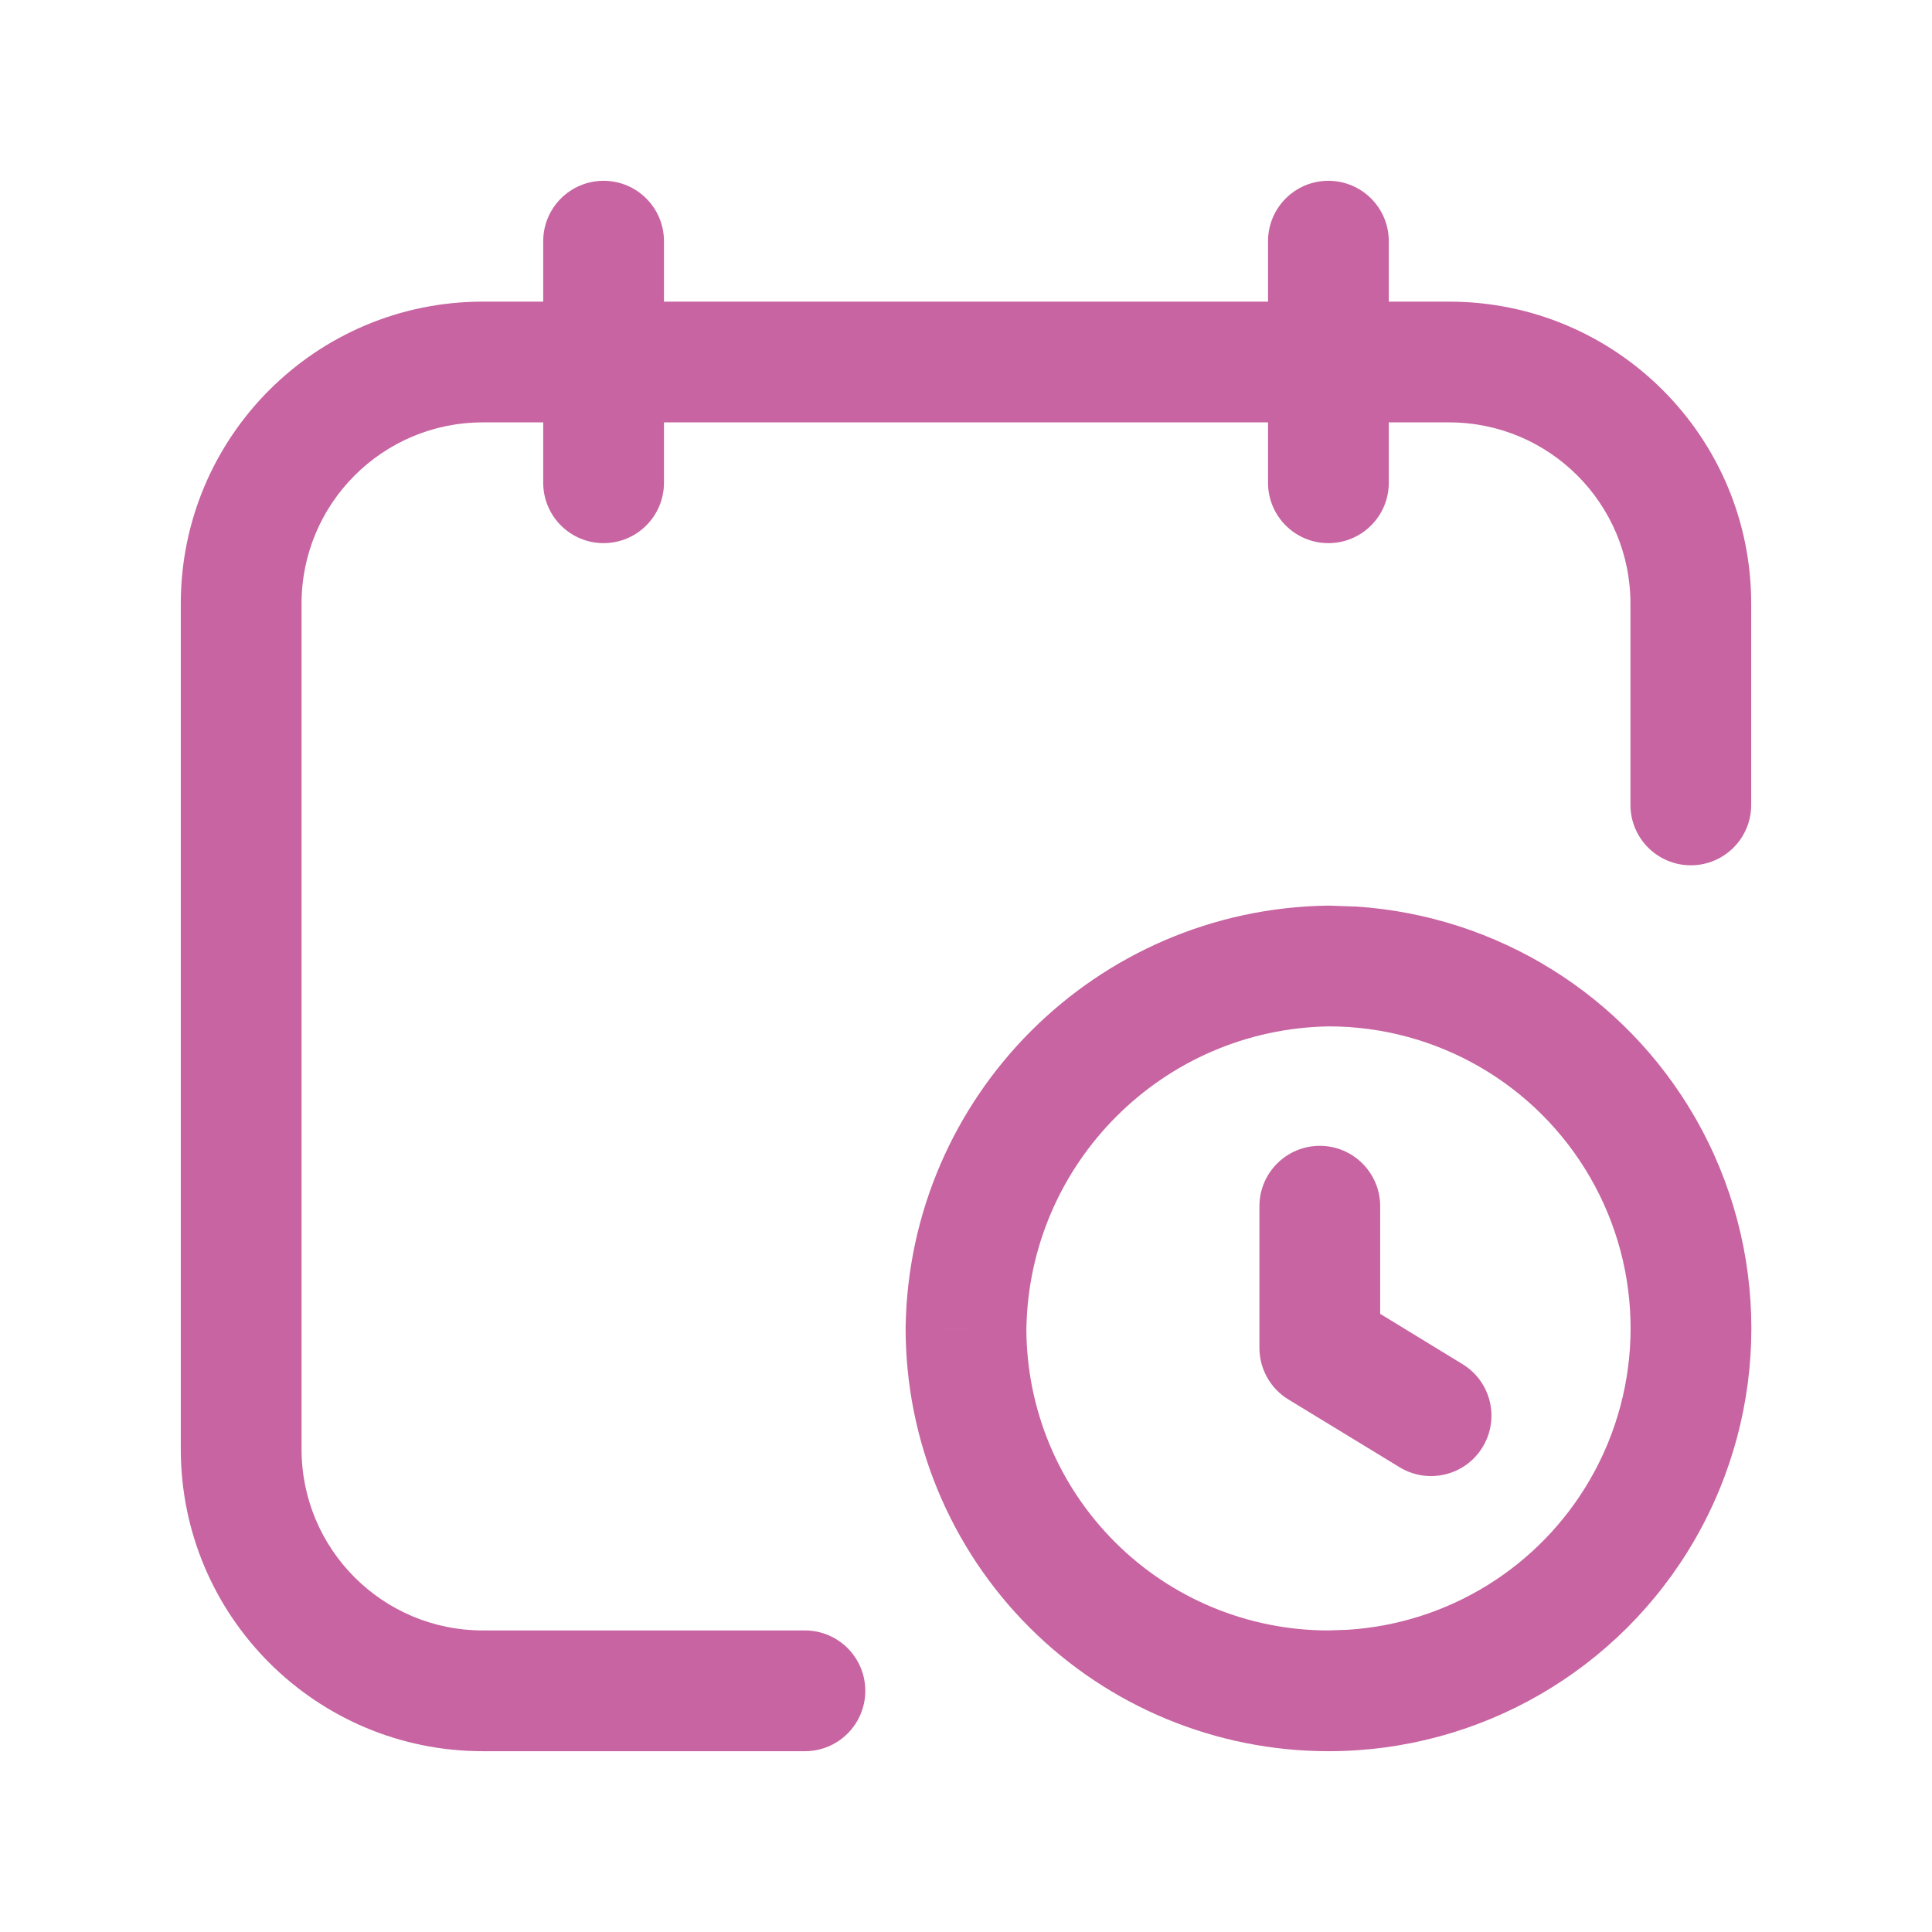 <svg width="24" height="24" viewBox="0 0 24 24" fill="none" xmlns="http://www.w3.org/2000/svg">
<path d="M6.748 5.997V2.996C6.748 2.582 7.084 2.246 7.498 2.246C7.912 2.246 8.248 2.582 8.248 2.996V5.997C8.248 6.411 7.912 6.747 7.498 6.747C7.084 6.747 6.748 6.411 6.748 5.997Z" fill="#C764A1"/>
<path d="M15.752 5.997V2.996C15.752 2.582 16.087 2.246 16.502 2.246C16.916 2.246 17.252 2.582 17.252 2.996V5.997C17.252 6.411 16.916 6.747 16.502 6.747C16.087 6.747 15.752 6.411 15.752 5.997Z" fill="#C764A1"/>
<path d="M20.254 9.999V7.498C20.254 6.255 19.245 5.247 18.002 5.247H5.997C4.754 5.247 3.746 6.255 3.746 7.498V18.003C3.746 19.246 4.754 20.254 5.997 20.254H9.999C10.413 20.254 10.749 20.59 10.749 21.004C10.749 21.418 10.413 21.754 9.999 21.754H5.997C3.926 21.754 2.246 20.075 2.246 18.003V7.498C2.246 5.427 3.926 3.747 5.997 3.747H18.002C20.074 3.747 21.754 5.426 21.754 7.498V9.999C21.754 10.413 21.418 10.749 21.004 10.749C20.59 10.749 20.254 10.413 20.254 9.999Z" fill="#C764A1"/>
<path d="M15.645 14.984C15.645 14.57 15.981 14.234 16.395 14.234C16.809 14.234 17.145 14.57 17.145 14.984V16.321L18.168 16.946C18.522 17.162 18.633 17.623 18.417 17.977C18.202 18.33 17.741 18.442 17.387 18.227L16.004 17.384C15.781 17.248 15.645 17.005 15.645 16.743V14.984Z" fill="#C764A1"/>
<path d="M16.506 11.25L16.856 11.262C18.596 11.379 20.175 12.354 21.054 13.878C21.991 15.503 21.99 17.505 21.051 19.13C20.112 20.754 18.378 21.755 16.502 21.754C15.109 21.754 13.773 21.201 12.788 20.216C11.803 19.231 11.25 17.895 11.25 16.502V16.49L12 16.502H12.032L11.25 16.49C11.293 13.612 13.617 11.291 16.495 11.25H16.506ZM16.511 12.75C14.447 12.782 12.781 14.448 12.75 16.513C12.753 17.504 13.148 18.454 13.849 19.155C14.552 19.859 15.507 20.254 16.502 20.254L16.752 20.245C17.995 20.163 19.123 19.467 19.752 18.379C20.423 17.218 20.424 15.788 19.754 14.627C19.085 13.467 17.849 12.752 16.511 12.75Z" fill="#C764A1"/>
</svg>
